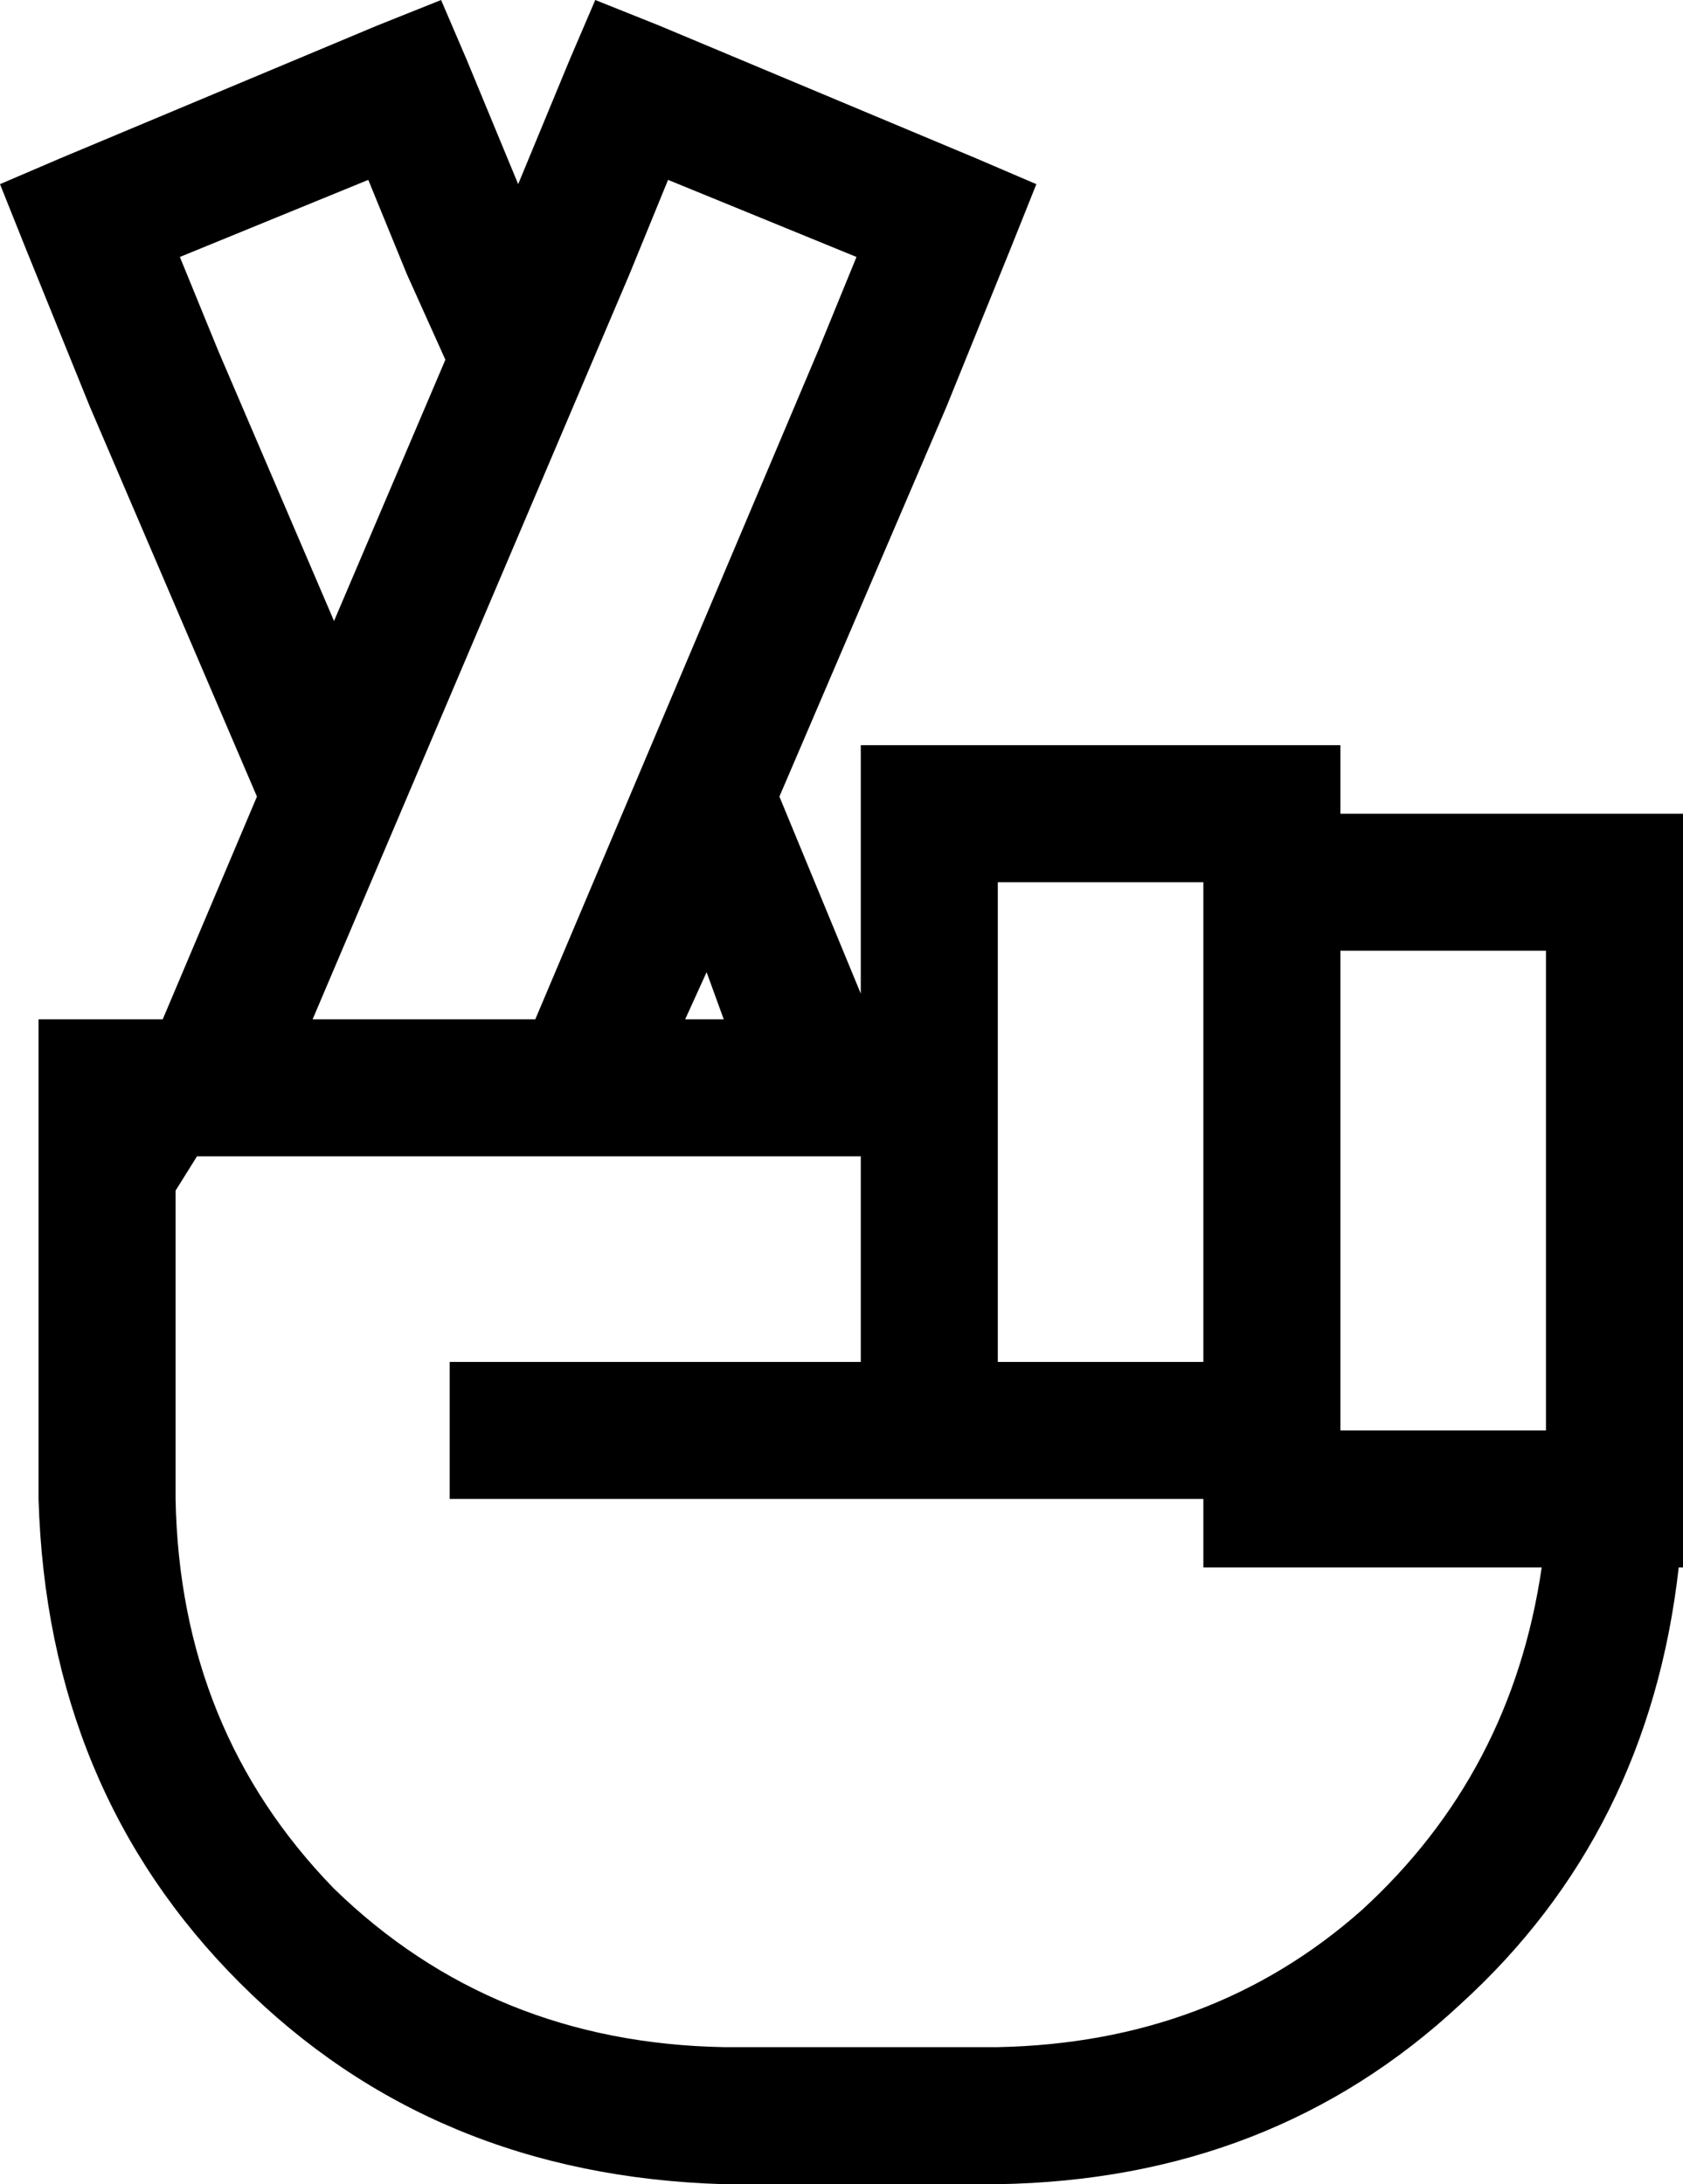 <svg xmlns="http://www.w3.org/2000/svg" viewBox="0 0 393 510">
    <path d="M 154 6 L 139 0 L 133 14 L 121 43 L 109 14 L 103 0 L 88 6 L 14 37 L 0 43 L 6 58 L 21 95 L 60 186 L 38 238 L 25 238 L 9 238 L 9 254 L 9 350 Q 11 418 56 463 Q 101 508 169 510 L 233 510 Q 297 509 341 468 Q 385 428 392 366 L 393 366 L 393 350 L 393 350 L 393 238 L 393 222 L 393 206 L 393 190 L 377 190 L 313 190 L 313 174 L 297 174 L 217 174 L 201 174 L 201 190 L 201 232 L 182 186 L 221 95 L 236 58 L 242 43 L 228 37 L 154 6 L 154 6 Z M 165 227 L 169 238 L 160 238 L 165 227 L 165 227 Z M 78 145 L 51 82 L 42 60 L 86 42 L 95 64 L 104 84 L 78 145 L 78 145 Z M 46 270 L 201 270 L 201 318 L 121 318 L 105 318 L 105 350 L 121 350 L 201 350 L 217 350 L 233 350 L 281 350 L 281 366 L 297 366 L 360 366 Q 353 414 318 446 Q 283 477 233 478 L 169 478 Q 115 477 78 441 Q 42 404 41 350 L 41 278 L 46 270 L 46 270 Z M 147 64 L 156 42 L 200 60 L 191 82 L 125 238 L 73 238 L 147 64 L 147 64 Z M 313 222 L 361 222 L 361 238 L 361 334 L 313 334 L 313 222 L 313 222 Z M 281 318 L 233 318 L 233 254 L 233 238 L 233 206 L 281 206 L 281 318 L 281 318 Z"/>
</svg>
